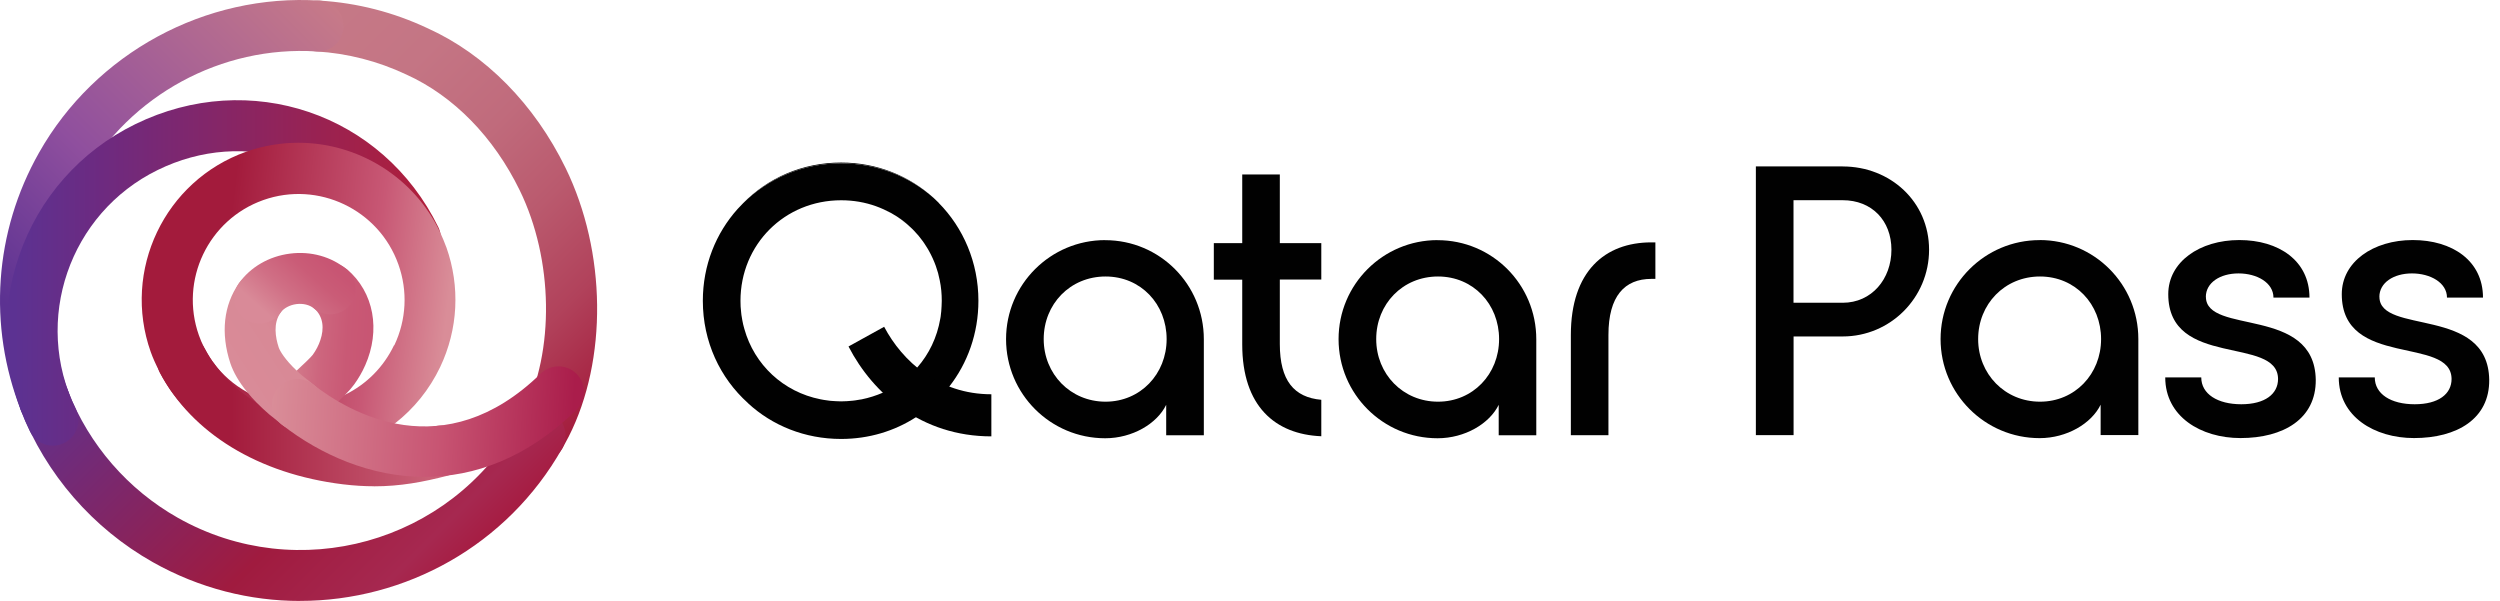 <svg width="208" height="50" viewBox="0 0 208 50" fill="none" xmlns="http://www.w3.org/2000/svg">
<path d="M44.938 38.371C44.588 38.371 44.227 38.283 43.903 38.1C42.884 37.524 42.523 36.233 43.093 35.213C43.244 34.941 43.391 34.669 43.532 34.398C46.162 29.221 46.047 21.587 43.244 15.841C41.08 11.396 37.728 7.977 33.812 6.204C31.427 5.08 28.923 4.442 26.335 4.28C25.163 4.207 24.274 3.203 24.348 2.037C24.421 0.866 25.43 -0.013 26.591 0.05C29.718 0.238 32.745 1.017 35.59 2.356C40.379 4.521 44.463 8.657 47.061 13.985C50.46 20.96 50.559 29.932 47.318 36.322C47.15 36.651 46.978 36.975 46.795 37.3C46.408 37.99 45.686 38.382 44.944 38.382L44.938 38.371Z" fill="url(#paint0_linear_13866_60009)"/>
<path d="M3.71 35.469C2.863 35.469 2.063 34.957 1.733 34.12C-1.022 27.088 -0.473 19.281 3.244 12.709C7.929 4.416 17.09 -0.557 26.596 0.05C27.762 0.123 28.651 1.132 28.578 2.298C28.504 3.469 27.495 4.358 26.329 4.28C18.434 3.778 10.826 7.909 6.941 14.795C3.856 20.254 3.401 26.737 5.686 32.578C6.115 33.671 5.576 34.899 4.484 35.323C4.227 35.422 3.966 35.469 3.71 35.469Z" fill="url(#paint1_linear_13866_60009)"/>
<path d="M24.97 50C20.808 50 16.593 48.959 12.719 46.774C7.72 43.956 3.819 39.459 1.733 34.12C1.31 33.028 1.848 31.799 2.936 31.375C4.029 30.947 5.257 31.49 5.681 32.578C7.412 37.012 10.653 40.74 14.8 43.082C24.771 48.714 37.461 45.179 43.093 35.208C43.668 34.188 44.959 33.828 45.979 34.403C46.998 34.978 47.359 36.269 46.784 37.289C42.193 45.42 33.702 49.995 24.965 49.995L24.97 50Z" fill="url(#paint2_linear_13866_60009)"/>
<path d="M4.4 37.08C3.616 37.08 2.863 36.64 2.492 35.892C0.248 31.307 -0.076 26.125 1.582 21.294C3.239 16.468 6.675 12.572 11.26 10.329C20.771 5.676 31.84 9.435 36.463 18.889C36.975 19.94 36.541 21.21 35.49 21.723C34.439 22.235 33.169 21.801 32.656 20.75C30.915 17.195 27.956 14.559 24.316 13.331C20.677 12.102 16.703 12.389 13.127 14.141C5.765 17.744 2.701 26.664 6.303 34.026C6.816 35.077 6.382 36.347 5.331 36.865C5.033 37.011 4.714 37.08 4.4 37.08Z" fill="url(#paint3_linear_13866_60009)"/>
<path d="M22.643 33.89C22.633 33.812 22.628 33.738 22.628 33.66C22.628 33.597 22.628 33.545 22.638 33.482V33.456C21.906 33.268 21.2 32.985 20.547 32.619C19.454 32.013 18.492 31.176 17.733 30.141C17.786 30.219 17.843 30.298 17.901 30.376C17.901 30.387 17.901 30.392 17.916 30.397C17.974 30.476 18.031 30.554 18.099 30.632C18.199 30.768 18.309 30.899 18.424 31.03C18.424 31.03 18.424 31.04 18.434 31.04C18.554 31.187 18.685 31.328 18.821 31.464C18.837 31.485 18.858 31.511 18.884 31.527C19.014 31.663 19.145 31.798 19.286 31.929C19.286 31.929 19.302 31.94 19.307 31.945C19.433 32.065 19.558 32.18 19.694 32.295C19.767 32.358 19.846 32.421 19.919 32.483C20.06 32.604 20.201 32.719 20.353 32.828C20.505 32.938 20.651 33.048 20.803 33.153L20.813 33.163C20.98 33.273 21.153 33.388 21.326 33.498C21.336 33.508 21.346 33.519 21.362 33.519C21.362 33.519 21.373 33.529 21.378 33.529C21.571 33.649 21.77 33.764 21.969 33.88C22.011 33.906 22.052 33.932 22.089 33.947C22.272 34.052 22.46 34.146 22.654 34.24C22.675 34.256 22.706 34.266 22.732 34.277C22.695 34.151 22.669 34.026 22.654 33.89H22.643ZM37.132 20.567C36.98 20.154 36.813 19.751 36.63 19.359V19.344C34.444 14.716 29.765 11.877 24.818 11.877C23.407 11.877 21.963 12.112 20.552 12.598C20.526 12.609 20.505 12.619 20.479 12.625C13.697 15.03 10.136 22.502 12.541 29.283C12.724 29.791 12.944 30.282 13.19 30.753C13.2 30.774 13.21 30.794 13.216 30.816C13.232 30.847 13.247 30.883 13.268 30.92C13.268 30.936 13.278 30.941 13.284 30.957C13.284 30.972 13.294 30.977 13.299 30.993C13.582 31.532 13.901 32.049 14.251 32.551C16.703 35.955 20.682 37.974 24.855 37.974C25.671 37.974 26.491 37.895 27.312 37.738C27.945 37.618 28.583 37.451 29.205 37.226C29.974 36.949 30.711 36.609 31.401 36.212C31.914 35.919 32.395 35.589 32.855 35.228C34.439 34 35.725 32.41 36.62 30.544C38.115 27.396 38.298 23.851 37.137 20.572L37.132 20.567ZM32.787 28.719C31.924 30.528 30.507 31.955 28.735 32.828C28.447 32.98 28.149 33.106 27.841 33.21C27.841 33.21 27.83 33.221 27.82 33.221C27.809 33.221 27.799 33.231 27.788 33.236C27.485 33.346 27.177 33.435 26.868 33.508C25.446 33.848 24.003 33.812 22.648 33.466C21.916 33.278 21.21 32.996 20.557 32.63C19.464 32.023 18.502 31.187 17.744 30.151C17.723 30.131 17.702 30.104 17.681 30.078C17.681 30.078 17.681 30.062 17.665 30.057C17.404 29.691 17.169 29.299 16.96 28.881C16.96 28.881 16.96 28.881 16.96 28.87C16.803 28.557 16.667 28.232 16.547 27.893C14.926 23.312 17.326 18.272 21.906 16.646C26.481 15.025 31.527 17.43 33.148 22.005C33.937 24.222 33.812 26.611 32.803 28.74L32.787 28.719ZM22.643 33.89C22.633 33.812 22.628 33.738 22.628 33.66C22.628 33.597 22.628 33.545 22.638 33.482V33.456C21.906 33.268 21.2 32.985 20.547 32.619C19.454 32.013 18.492 31.176 17.733 30.141C17.712 30.12 17.692 30.094 17.671 30.068C17.744 30.177 17.822 30.277 17.901 30.381C17.901 30.392 17.901 30.397 17.916 30.402C17.974 30.481 18.031 30.559 18.099 30.638C18.199 30.774 18.309 30.904 18.424 31.035C18.424 31.035 18.424 31.046 18.434 31.046C18.554 31.192 18.685 31.333 18.821 31.469C18.837 31.49 18.858 31.516 18.884 31.532C19.014 31.668 19.145 31.804 19.286 31.934C19.286 31.934 19.302 31.945 19.307 31.95C19.433 32.07 19.558 32.185 19.694 32.3C19.767 32.363 19.846 32.426 19.919 32.489C20.06 32.609 20.201 32.724 20.353 32.834C20.505 32.944 20.651 33.053 20.803 33.158L20.813 33.168C20.98 33.278 21.153 33.393 21.326 33.503C21.336 33.514 21.346 33.524 21.362 33.524C21.362 33.524 21.373 33.534 21.378 33.534C21.571 33.655 21.77 33.77 21.969 33.885C22.011 33.911 22.052 33.937 22.089 33.953C22.272 34.057 22.46 34.151 22.654 34.245C22.675 34.261 22.706 34.272 22.732 34.287C22.695 34.157 22.669 34.031 22.654 33.895L22.643 33.89Z" fill="url(#paint4_linear_13866_60009)"/>
<path d="M31.124 40.457C30.308 40.457 29.451 40.405 28.536 40.295C21.514 39.438 15.961 36.05 13.299 30.998C12.755 29.963 13.153 28.682 14.188 28.133C15.223 27.589 16.504 27.987 17.053 29.022C19.056 32.829 23.433 35.401 29.053 36.091C31.736 36.416 33.764 36.096 36.17 35.474C37.304 35.181 38.46 35.861 38.753 36.996C39.045 38.13 38.366 39.286 37.231 39.579C35.197 40.107 33.294 40.462 31.129 40.462L31.124 40.457Z" fill="url(#paint5_linear_13866_60009)"/>
<path d="M30.371 30.419C30.136 30.957 29.832 31.48 29.466 31.987C29.289 32.233 29.053 32.505 28.74 32.824L28.159 33.399C27.846 33.697 27.485 34.032 27.067 34.408C26.8 34.649 26.528 34.905 26.261 35.156C26.24 35.177 26.219 35.198 26.198 35.213C26.094 35.313 25.989 35.396 25.874 35.464C25.728 35.553 25.581 35.621 25.425 35.668C25.378 35.689 25.325 35.7 25.278 35.71C25.247 35.721 25.21 35.731 25.174 35.731C25.038 35.757 24.897 35.773 24.766 35.773C24.708 35.773 24.651 35.773 24.593 35.762C24.552 35.762 24.51 35.762 24.473 35.747C24.332 35.726 24.191 35.694 24.06 35.642C24.013 35.627 23.961 35.611 23.913 35.585C23.804 35.538 23.699 35.48 23.595 35.412C23.547 35.386 23.5 35.349 23.459 35.313C23.427 35.287 23.396 35.255 23.359 35.229C23.307 35.187 23.26 35.14 23.213 35.088C23.166 35.036 23.119 34.983 23.077 34.931C22.951 34.769 22.852 34.591 22.784 34.403C22.763 34.361 22.753 34.319 22.742 34.283C22.742 34.283 22.742 34.272 22.742 34.267C22.706 34.136 22.68 34.011 22.664 33.875C22.653 33.802 22.648 33.723 22.648 33.645C22.648 33.582 22.648 33.53 22.659 33.467V33.441C22.659 33.441 22.659 33.399 22.669 33.378C22.669 33.357 22.669 33.342 22.68 33.326C22.68 33.31 22.68 33.3 22.68 33.289C22.711 33.08 22.784 32.881 22.878 32.683C22.899 32.651 22.915 32.62 22.936 32.578C22.983 32.495 23.04 32.416 23.098 32.338C23.14 32.28 23.187 32.228 23.234 32.181C23.255 32.16 23.276 32.134 23.297 32.118L23.317 32.097C23.61 31.82 23.908 31.548 24.201 31.281C24.353 31.14 24.52 30.994 24.687 30.832C25.268 30.293 25.864 29.729 26.026 29.514C26.293 29.143 26.517 28.719 26.653 28.296C26.978 27.344 26.915 26.346 26.146 25.666C26.136 25.666 26.131 25.65 26.125 25.645L26.115 25.634C25.226 24.881 25.111 23.543 25.869 22.643C26.617 21.77 27.913 21.645 28.808 22.361C28.823 22.372 28.834 22.382 28.849 22.392C28.849 22.392 28.853 22.392 28.86 22.392C31.134 24.322 31.673 27.491 30.381 30.403L30.371 30.419Z" fill="url(#paint6_linear_13866_60009)"/>
<path d="M26.863 33.504C26.904 34.016 26.753 34.544 26.413 34.978C26.361 35.041 26.308 35.103 26.256 35.161C26.235 35.182 26.214 35.203 26.193 35.219C26.089 35.318 25.984 35.402 25.869 35.469C25.723 35.558 25.576 35.626 25.419 35.673C25.372 35.694 25.32 35.705 25.273 35.715C25.242 35.726 25.205 35.736 25.169 35.736C25.033 35.762 24.891 35.778 24.761 35.778C24.703 35.778 24.646 35.778 24.588 35.768C24.546 35.768 24.505 35.768 24.468 35.752C24.327 35.731 24.186 35.7 24.055 35.647C24.008 35.632 23.956 35.616 23.908 35.59C23.799 35.543 23.694 35.485 23.59 35.417C23.542 35.391 23.495 35.355 23.453 35.318C23.433 35.302 23.422 35.292 23.407 35.281C23.391 35.271 23.386 35.26 23.375 35.255L22.392 34.471C22.026 34.152 21.681 33.833 21.362 33.509C21.069 33.211 20.797 32.913 20.557 32.609C19.887 31.788 19.417 30.978 19.166 30.225C18.345 27.736 18.601 25.373 19.887 23.564C19.903 23.543 19.914 23.522 19.935 23.501C20.625 22.596 21.911 22.398 22.847 23.062C23.788 23.736 24.018 25.049 23.354 26C23.354 26 23.344 26.016 23.338 26.021C22.716 26.894 22.915 28.066 23.187 28.902C23.286 29.2 23.704 29.911 24.677 30.832H24.688C24.818 30.968 24.965 31.098 25.116 31.229L25.916 31.862C25.953 31.883 25.984 31.914 26.021 31.945C26.037 31.945 26.047 31.961 26.057 31.971C26.057 31.971 26.068 31.982 26.073 31.987C26.559 32.374 26.826 32.923 26.868 33.493L26.863 33.504Z" fill="url(#paint7_linear_13866_60009)"/>
<path d="M21.603 26.921C21.179 26.921 20.75 26.795 20.374 26.529C19.422 25.849 19.197 24.526 19.872 23.574C20.829 22.225 22.382 21.321 24.128 21.101C25.859 20.876 27.579 21.357 28.834 22.408C29.733 23.161 29.848 24.5 29.095 25.394C28.343 26.293 27.004 26.408 26.11 25.655C25.759 25.363 25.221 25.232 24.667 25.3C24.102 25.373 23.6 25.645 23.328 26.027C22.915 26.607 22.262 26.921 21.597 26.921H21.603Z" fill="url(#paint8_linear_13866_60009)"/>
<path d="M35.333 39.678C30.868 39.678 26.69 37.859 23.448 35.328C22.528 34.606 22.361 33.273 23.082 32.353C23.804 31.433 25.137 31.265 26.058 31.987C29.064 34.335 36.923 38.941 44.991 31.082C45.833 30.267 47.171 30.282 47.987 31.124C48.803 31.961 48.787 33.304 47.945 34.12C43.84 38.12 39.459 39.678 35.328 39.678H35.333Z" fill="url(#paint9_linear_13866_60009)"/>
<path d="M169.696 19.977C165.163 19.977 161.456 23.648 161.456 28.212C161.456 32.777 165.163 36.453 169.696 36.453C171.96 36.453 174.01 35.24 174.773 33.671V36.197H177.91V28.207C177.91 23.642 174.235 19.972 169.701 19.972L169.696 19.977ZM169.727 33.42C166.82 33.42 164.582 31.125 164.582 28.212C164.582 25.3 166.789 23.004 169.727 23.004C172.666 23.004 174.81 25.305 174.81 28.212C174.81 31.119 172.635 33.42 169.727 33.42Z" fill="#010101"/>
<path d="M183.526 24.704C183.526 23.522 184.708 22.748 186.245 22.748C187.782 22.748 189.152 23.522 189.152 24.761H192.148C192.148 21.692 189.597 19.972 186.308 19.972C183.019 19.972 180.399 21.786 180.399 24.474C180.399 30.67 189.503 27.919 189.534 31.527C189.534 32.777 188.452 33.634 186.475 33.634C184.499 33.634 183.145 32.777 183.145 31.402H180.148C180.148 34.659 183.118 36.447 186.407 36.447C189.984 36.447 192.703 34.847 192.671 31.595C192.572 25.43 183.531 27.888 183.531 24.693L183.526 24.704Z" fill="#010101"/>
<path d="M197.963 24.704C197.963 23.522 199.144 22.748 200.676 22.748C202.208 22.748 203.589 23.522 203.589 24.761H206.585C206.585 21.692 204.028 19.972 200.739 19.972C197.45 19.972 194.836 21.786 194.836 24.474C194.836 30.67 203.939 27.919 203.971 31.527C203.971 32.777 202.888 33.634 200.901 33.634C198.914 33.634 197.581 32.777 197.581 31.402H194.585C194.585 34.659 197.555 36.447 200.844 36.447C204.42 36.447 207.139 34.847 207.103 31.595C207.008 25.43 197.968 27.888 197.968 24.693L197.963 24.704Z" fill="#010101"/>
<path d="M153.309 13.844H146.088V36.202H149.226V27.993H153.314C157.278 27.993 160.499 24.772 160.499 20.777C160.499 16.782 157.278 13.849 153.314 13.849L153.309 13.844ZM153.309 25.185H149.22V16.657H153.309C155.735 16.657 157.367 18.351 157.367 20.777C157.367 23.203 155.735 25.19 153.309 25.19V25.185Z" fill="#010101"/>
<path d="M91.95 19.977C87.417 19.977 83.704 23.647 83.704 28.217C83.704 32.787 87.412 36.463 91.95 36.463C94.219 36.463 96.264 35.25 97.027 33.681V36.212H100.159V28.222C100.159 23.652 96.483 19.982 91.95 19.982V19.977ZM91.981 33.42C89.074 33.42 86.836 31.13 86.836 28.212C86.836 25.294 89.043 23.004 91.981 23.004C94.92 23.004 97.064 25.305 97.064 28.212C97.064 31.119 94.883 33.42 91.981 33.42Z" fill="#010101"/>
<path d="M109.932 23.266V20.228H106.481V14.513H103.354V20.228H100.99V23.266H103.354V28.656C103.354 33.801 106.099 36.139 109.932 36.296V33.263C107.662 33.064 106.481 31.658 106.481 28.625V23.26H109.932V23.266Z" fill="#010101"/>
<path d="M119.605 19.977C115.071 19.977 111.369 23.647 111.369 28.217C111.369 32.787 115.066 36.463 119.605 36.463C121.879 36.463 123.924 35.25 124.692 33.681V36.212H127.819V28.222C127.819 23.652 124.143 19.982 119.605 19.982V19.977ZM119.641 33.42C116.734 33.42 114.501 31.13 114.501 28.212C114.501 25.294 116.703 23.004 119.641 23.004C122.58 23.004 124.724 25.305 124.724 28.212C124.724 31.119 122.554 33.42 119.641 33.42Z" fill="#010101"/>
<path d="M137.398 20.165C133.534 20.165 130.695 22.565 130.695 27.867V36.207H133.822V27.867C133.822 24.636 135.166 23.203 137.398 23.203H137.728V20.165H137.398Z" fill="#010101"/>
<path d="M74.622 18.011C75.03 18.288 75.417 18.591 75.778 18.931C75.422 18.581 75.04 18.277 74.622 18.011ZM69.979 13.524C66.748 13.524 63.882 14.811 61.833 16.902C63.908 14.842 66.784 13.592 69.979 13.592C72.975 13.592 75.683 14.68 77.707 16.494C75.683 14.649 72.985 13.524 69.979 13.524Z" fill="#010101"/>
<path d="M78.104 16.876C77.974 16.746 77.838 16.615 77.707 16.495C75.678 14.68 72.975 13.593 69.979 13.593C66.784 13.593 63.908 14.842 61.832 16.903C61.67 17.065 61.519 17.227 61.367 17.389C59.568 19.397 58.476 22.058 58.476 25.028C58.476 28.437 59.913 31.449 62.219 33.525H62.225L62.24 33.551C64.248 35.407 66.972 36.521 69.974 36.521C72.295 36.521 74.428 35.862 76.206 34.712C77.043 34.168 77.806 33.52 78.47 32.782C78.653 32.584 78.821 32.374 78.978 32.165C80.504 30.21 81.404 27.736 81.404 25.023C81.404 21.833 80.144 18.947 78.094 16.876H78.104ZM73.451 32.672C72.891 32.913 72.306 33.101 71.683 33.227C71.636 33.237 71.589 33.242 71.537 33.248C71.417 33.274 71.296 33.295 71.166 33.31C71.098 33.321 71.025 33.331 70.951 33.337C70.627 33.368 70.308 33.394 69.979 33.394C69.827 33.394 69.686 33.389 69.545 33.378C69.43 33.373 69.325 33.368 69.215 33.357C69.09 33.352 68.975 33.337 68.849 33.316C68.651 33.295 68.452 33.258 68.264 33.221C65.174 32.61 62.758 30.346 61.927 27.355C61.859 27.125 61.801 26.879 61.759 26.639C61.733 26.497 61.707 26.346 61.686 26.199C61.676 26.131 61.67 26.063 61.665 26.001C61.623 25.676 61.608 25.357 61.608 25.028C61.608 20.333 65.283 16.662 69.984 16.662C71.014 16.662 71.987 16.835 72.886 17.159C73.32 17.316 73.738 17.509 74.141 17.724C74.308 17.818 74.47 17.912 74.627 18.016C75.046 18.283 75.427 18.586 75.783 18.936C75.866 19.015 75.966 19.104 76.044 19.193C76.306 19.459 76.541 19.742 76.755 20.04C76.849 20.171 76.949 20.312 77.032 20.453C77.126 20.589 77.205 20.73 77.289 20.876C77.508 21.269 77.702 21.692 77.859 22.126C77.927 22.32 77.989 22.518 78.047 22.717C78.099 22.916 78.146 23.125 78.188 23.329C78.303 23.878 78.355 24.448 78.355 25.033C78.355 25.18 78.35 25.326 78.34 25.473C78.334 25.608 78.329 25.755 78.313 25.891C78.308 25.98 78.298 26.079 78.282 26.163C78.272 26.288 78.256 26.403 78.23 26.523C77.963 28.082 77.289 29.467 76.311 30.581C75.532 31.475 74.564 32.186 73.466 32.678L73.451 32.672Z" fill="#010101"/>
<path d="M82.481 32.808V36.306C76.677 36.306 72.64 32.772 70.606 28.845C70.601 28.84 70.601 28.835 70.601 28.824L73.561 27.188C75.066 30.042 78.083 32.803 82.481 32.803V32.808Z" fill="#010101"/>
<defs>
<linearGradient id="paint0_linear_13866_60009" x1="23.028" y1="2.623" x2="52.307" y2="31.902" gradientUnits="userSpaceOnUse">
<stop stop-color="#C67987"/>
<stop offset="0.24" stop-color="#C47584"/>
<stop offset="0.44" stop-color="#C06B7C"/>
<stop offset="0.62" stop-color="#BA5A6E"/>
<stop offset="0.8" stop-color="#B1425B"/>
<stop offset="0.96" stop-color="#A62342"/>
<stop offset="1" stop-color="#A31B3C"/>
</linearGradient>
<linearGradient id="paint1_linear_13866_60009" x1="-2.632" y1="29.998" x2="27.335" y2="0.031" gradientUnits="userSpaceOnUse">
<stop offset="0.13" stop-color="#5C3292"/>
<stop offset="0.45" stop-color="#8F4F9E"/>
<stop offset="1" stop-color="#C77A88"/>
</linearGradient>
<linearGradient id="paint2_linear_13866_60009" x1="11.111" y1="22.967" x2="36.773" y2="48.628" gradientUnits="userSpaceOnUse">
<stop stop-color="#5C3292"/>
<stop offset="0.66" stop-color="#A01B3F"/>
<stop offset="0.91" stop-color="#A62850"/>
<stop offset="1" stop-color="#A61C42"/>
</linearGradient>
<linearGradient id="paint3_linear_13866_60009" x1="0.515" y1="22.623" x2="36.66" y2="22.624" gradientUnits="userSpaceOnUse">
<stop offset="0.02" stop-color="#5C3292"/>
<stop offset="0.22" stop-color="#6D2A80"/>
<stop offset="0.99" stop-color="#B11E39"/>
</linearGradient>
<linearGradient id="paint4_linear_13866_60009" x1="37.676" y1="26.485" x2="11.746" y2="23.516" gradientUnits="userSpaceOnUse">
<stop offset="0.02" stop-color="#D98D98"/>
<stop offset="0.26" stop-color="#C85875"/>
<stop offset="0.74" stop-color="#A31B3C"/>
</linearGradient>
<linearGradient id="paint5_linear_13866_60009" x1="13.054" y1="34.225" x2="38.815" y2="34.225" gradientUnits="userSpaceOnUse">
<stop offset="0.24" stop-color="#A31B3C"/>
<stop offset="1" stop-color="#D06D81"/>
</linearGradient>
<linearGradient id="paint6_linear_13866_60009" x1="22.941" y1="28.646" x2="30.957" y2="29.148" gradientUnits="userSpaceOnUse">
<stop stop-color="#D98D98"/>
<stop offset="0.18" stop-color="#D37C8C"/>
<stop offset="0.46" stop-color="#CD667E"/>
<stop offset="0.74" stop-color="#C95975"/>
<stop offset="1" stop-color="#C85573"/>
</linearGradient>
<linearGradient id="paint7_linear_13866_60009" x1="19.731" y1="31.47" x2="25.874" y2="27.48" gradientUnits="userSpaceOnUse">
<stop stop-color="#D98B98"/>
<stop offset="0.6" stop-color="#D88996"/>
<stop offset="0.81" stop-color="#D68291"/>
<stop offset="0.97" stop-color="#D37689"/>
<stop offset="1" stop-color="#D37387"/>
</linearGradient>
<linearGradient id="paint8_linear_13866_60009" x1="21.707" y1="27.595" x2="27.37" y2="21.211" gradientUnits="userSpaceOnUse">
<stop offset="0.17" stop-color="#D98A98"/>
<stop offset="0.46" stop-color="#D06F85"/>
<stop offset="0.74" stop-color="#CA5C77"/>
<stop offset="0.94" stop-color="#C85573"/>
</linearGradient>
<linearGradient id="paint9_linear_13866_60009" x1="22.607" y1="33.948" x2="48.41" y2="35.563" gradientUnits="userSpaceOnUse">
<stop stop-color="#D98D98"/>
<stop offset="0.54" stop-color="#C85573"/>
<stop offset="0.97" stop-color="#AA1D4B"/>
</linearGradient>
</defs>
</svg>

